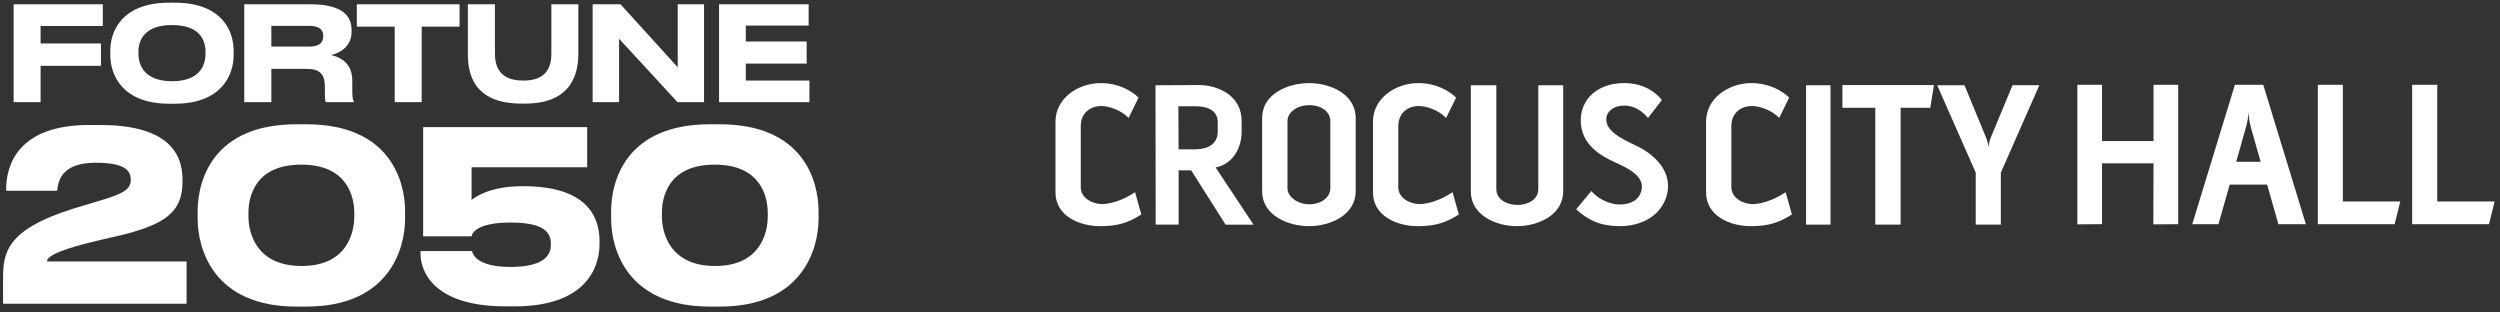 <?xml version="1.0" encoding="UTF-8"?> <svg xmlns="http://www.w3.org/2000/svg" width="328" height="41" viewBox="0 0 328 41" fill="none"><rect x="0" y="0" width="328" height="41" fill="#333333" stroke="none"/> <path d="M1.787 0.561V13.4H5.325V8.637H13.246V5.703H5.325V3.408H13.487V0.561H1.787Z" fill="white"></path> <path d="M22.183 0.354C16.177 0.354 14.469 3.891 14.469 6.687V7.205C14.469 9.966 16.177 13.607 22.183 13.607H22.942C28.948 13.607 30.656 9.966 30.656 7.205V6.687C30.656 3.874 28.948 0.354 22.942 0.354H22.183ZM26.963 7.067C26.963 8.62 26.169 10.656 22.563 10.656C19.025 10.656 18.162 8.62 18.162 7.067V6.825C18.162 5.237 18.973 3.287 22.563 3.287C26.187 3.287 26.963 5.237 26.963 6.825V7.067Z" fill="white"></path> <path d="M35.603 3.391H40.556C42.006 3.391 42.403 3.978 42.403 4.72V4.754C42.403 5.496 42.006 6.117 40.556 6.117H35.603V3.391ZM43.421 7.222C45.026 6.86 46.13 5.772 46.13 4.167V3.995C46.13 2.597 45.578 0.561 40.694 0.561H32.048V13.4H35.603V9.034H40.228C42.023 9.034 42.627 9.793 42.627 11.45V12.503C42.627 13.072 42.696 13.314 42.748 13.4H46.424V13.314C46.303 13.107 46.217 12.848 46.217 11.881V10.553C46.217 8.672 45.164 7.619 43.421 7.222Z" fill="white"></path> <path d="M51.785 13.4H55.323V3.494H60.293V0.561H46.815V3.494H51.785V13.4Z" fill="white"></path> <path d="M68.905 13.59C74.98 13.59 75.877 9.655 75.877 7.084V0.561H72.34V6.998C72.34 8.464 71.96 10.57 68.698 10.57H68.612C65.35 10.57 64.936 8.464 64.936 6.998V0.561H61.381V7.084C61.381 9.638 62.106 13.59 68.405 13.59H68.905Z" fill="white"></path> <path d="M88.884 13.4H92.37V0.561H88.918V8.827L81.411 0.561H77.753V13.4H81.222V5.082L88.884 13.4Z" fill="white"></path> <path d="M94.341 0.561V13.4H106.197V10.57H97.845V8.344H105.835V5.444H97.845V3.356H106.094V0.561H94.341Z" fill="white"></path> <path d="M24.478 39.85V34.306H6.165C6.165 33.808 6.975 33.029 11.553 31.877C12.643 31.596 14.013 31.285 15.259 31.005C21.706 29.51 23.948 27.828 23.948 23.811V23.561C23.948 19.606 21.395 16.398 13.11 16.398H11.709C2.366 16.398 0.809 21.662 0.809 24.807V25.025H7.504C7.598 23.904 7.972 21.35 12.518 21.35C16.349 21.35 17.159 22.347 17.159 23.593C17.159 24.745 16.349 25.368 13.266 26.271L9.56 27.392C0.84 30.133 0.404 33.185 0.404 36.486V39.85H24.478Z" fill="white"></path> <path d="M38.886 16.305C28.048 16.305 25.93 23.53 25.93 27.735V28.669C25.93 32.718 28.048 40.223 38.886 40.223H40.194C51.001 40.223 53.15 32.718 53.15 28.669V27.735C53.15 23.624 51.063 16.305 40.194 16.305H38.886ZM46.485 28.389C46.485 30.506 45.551 34.898 39.571 34.898C33.592 34.898 32.595 30.506 32.595 28.389V27.953C32.595 25.866 33.405 21.599 39.54 21.599C45.613 21.599 46.485 25.866 46.485 27.953V28.389Z" fill="white"></path> <path d="M67.54 40.192C76.447 40.192 78.658 35.521 78.658 32.001V31.628C78.658 28.202 76.758 24.433 68.692 24.433H68.381C64.207 24.433 62.121 25.991 61.872 26.24V21.942H77.038V16.679H55.518V31.005H61.872C61.965 30.413 62.837 29.198 66.979 29.198C71.09 29.198 72.274 30.32 72.274 31.97V32.157C72.274 33.714 70.997 35.022 66.979 35.022C62.712 35.022 62.027 33.465 61.934 32.936H55.176V33.372C55.176 35.303 56.608 40.192 66.294 40.192H67.54Z" fill="white"></path> <path d="M93.133 16.305C82.295 16.305 80.177 23.53 80.177 27.735V28.669C80.177 32.718 82.295 40.223 93.133 40.223H94.441C105.248 40.223 107.397 32.718 107.397 28.669V27.735C107.397 23.624 105.31 16.305 94.441 16.305H93.133ZM100.732 28.389C100.732 30.506 99.798 34.898 93.818 34.898C87.839 34.898 86.842 30.506 86.842 28.389V27.953C86.842 25.866 87.652 21.599 93.787 21.599C99.86 21.599 100.732 25.866 100.732 27.953V28.389Z" fill="white"></path> <path d="M144.327 29.67C141.57 29.67 138.478 28.307 138.478 25.241V15.955C138.478 12.92 141.402 10.902 144.411 10.902C146.654 10.902 148.388 11.84 149.379 12.805L148.074 15.472C146.968 14.34 145.349 13.911 144.495 13.911C143.048 13.911 141.796 14.818 141.796 16.552V24.56C141.796 26.007 143.358 26.777 144.605 26.777C145.459 26.777 147.163 26.405 148.919 25.215L149.742 28.139C148.039 29.219 146.649 29.674 144.318 29.674L144.327 29.67Z" fill="white"></path> <path d="M160.794 29.471L156.281 22.344H154.635V29.471H151.627L151.6 11.186L157.193 11.159C159.975 11.133 162.931 12.663 162.9 15.902V17.406C162.873 19.251 161.878 21.494 159.493 21.977L164.462 29.476H160.798L160.794 29.471ZM159.772 16.07C159.772 14.508 158.493 13.942 156.847 13.942H154.604L154.631 19.592H156.874C158.405 19.565 159.772 18.968 159.772 17.207V16.07Z" fill="white"></path> <path d="M171.757 29.67C168.975 29.67 165.594 28.25 165.594 25.1V15.472C165.594 12.322 168.975 10.902 171.757 10.902C174.54 10.902 177.863 12.349 177.863 15.472V25.1C177.863 28.223 174.514 29.67 171.757 29.67ZM174.54 15.902C174.54 14.764 173.518 13.8 171.784 13.8C170.05 13.8 168.917 14.796 168.917 15.902V24.702C168.917 25.834 170.28 26.803 171.784 26.803C173.403 26.803 174.54 25.839 174.54 24.702V15.902Z" fill="white"></path> <path d="M185.982 29.67C183.225 29.67 180.133 28.307 180.133 25.241V15.955C180.133 12.92 183.057 10.902 186.07 10.902C188.313 10.902 190.043 11.84 191.039 12.805L189.733 15.472C188.627 14.34 187.008 13.911 186.154 13.911C184.707 13.911 183.455 14.818 183.455 16.552V24.56C183.455 26.007 185.017 26.777 186.265 26.777C187.119 26.777 188.822 26.405 190.579 25.215L191.401 28.139C189.698 29.219 188.309 29.674 185.977 29.674L185.982 29.67Z" fill="white"></path> <path d="M205.09 25.1C205.09 28.224 201.799 29.67 199.016 29.67C196.233 29.67 192.968 28.224 192.968 25.1V11.185H196.317V24.786C196.317 26.29 197.879 26.887 199.1 26.887C200.321 26.887 201.825 26.29 201.825 24.786V11.185H205.09V25.1Z" fill="white"></path> <path d="M212.528 29.67C210.028 29.67 208.382 28.931 206.794 27.453L208.78 25.069C209.886 26.347 211.537 26.83 212.475 26.83C214.12 26.83 215.173 26.117 215.399 24.786C215.709 22.742 212.7 21.72 211.227 20.981C209.099 19.901 207.395 18.37 207.395 15.787C207.395 13.004 209.608 10.902 213.072 10.902C215.572 10.902 217.133 12.008 218.04 13.119L216.222 15.472C215.284 14.393 214.262 13.853 213.129 13.853C211.568 13.853 210.687 14.76 210.745 15.756C210.829 17.627 213.926 18.68 215.315 19.445C217.673 20.777 219.576 23.078 218.58 25.949C217.7 28.476 215.2 29.67 212.532 29.67H212.528Z" fill="white"></path> <path d="M229.685 29.67C226.933 29.67 223.836 28.307 223.836 25.241V15.955C223.836 12.915 226.761 10.902 229.769 10.902C232.012 10.902 233.747 11.84 234.738 12.805L233.433 15.472C232.326 14.335 230.707 13.911 229.853 13.911C228.407 13.911 227.154 14.818 227.154 16.552V24.56C227.154 26.007 228.716 26.777 229.964 26.777C230.818 26.777 232.521 26.405 234.278 25.215L235.101 28.139C233.397 29.219 232.003 29.674 229.676 29.674L229.685 29.67Z" fill="white"></path> <path d="M236.954 29.471V11.185H240.162V29.471H236.954Z" fill="white"></path> <path d="M253.249 14.141H249.36V29.471H246.037V14.141H241.724V11.159H253.736L253.253 14.141H253.249Z" fill="white"></path> <path d="M262.509 22.658V29.471H259.217V22.658L254.16 11.185H257.74L260.633 18.198C260.806 18.649 260.89 19.246 260.89 19.246C260.89 19.246 260.974 18.623 261.142 18.167L264.04 11.181H267.562L262.509 22.653V22.658Z" fill="white"></path> <path d="M285.781 29.413L282.516 29.439L282.543 21.431H275.787V29.409L272.548 29.435V11.127H275.787V18.511H282.543V11.127H285.781V29.413Z" fill="white"></path> <path d="M298.926 29.413L297.448 24.219H292.537L291.059 29.413H287.621L293.218 11.127H296.939L302.531 29.413H298.926ZM295.262 16.52C295.063 15.782 295.006 14.733 295.006 14.733C295.006 14.733 294.948 15.782 294.718 16.52L293.386 21.232H296.594L295.262 16.52Z" fill="white"></path> <path d="M314.176 29.413H304.098V11.127H307.389V26.435H314.915L314.176 29.417V29.413Z" fill="white"></path> <path d="M326.556 29.413H316.477V11.127H319.769V26.435H327.295L326.556 29.417V29.413Z" fill="white"></path> </svg> 
